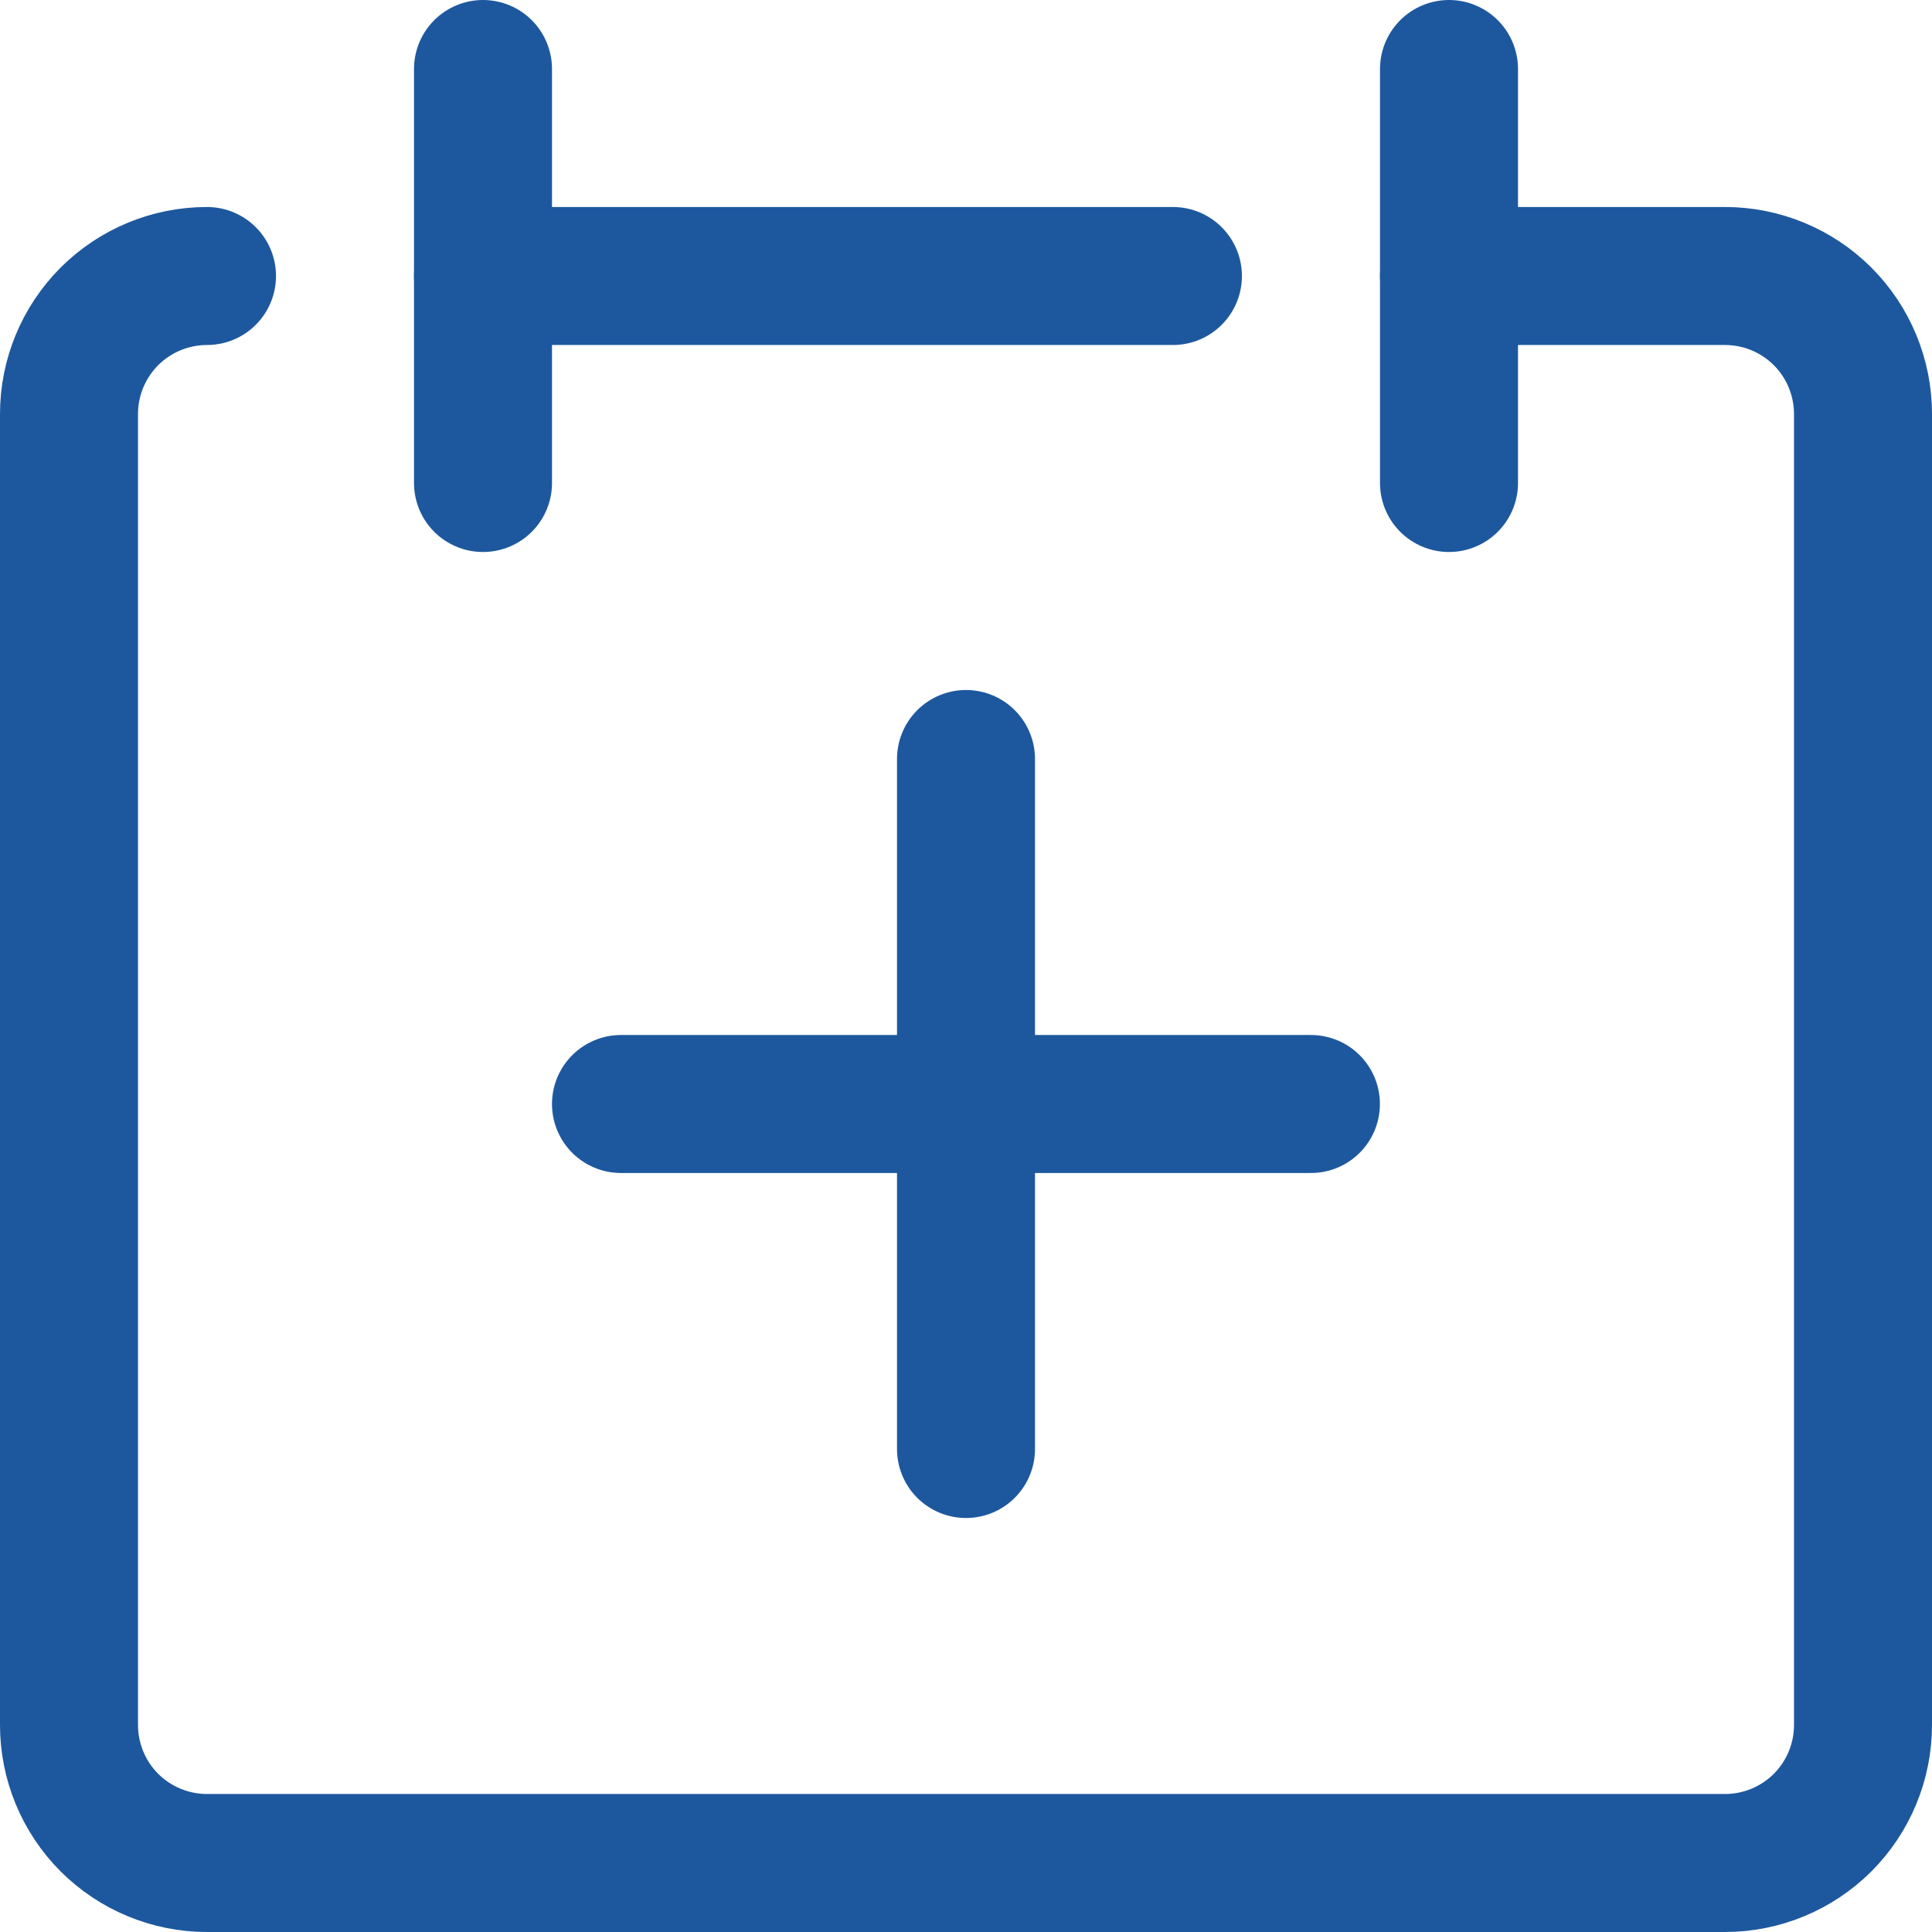 <svg width="21" height="21" viewBox="0 0 21 21" fill="none" xmlns="http://www.w3.org/2000/svg">
<g clip-path="url(#clip0_835_1518)">
<path d="M2.25 3C1.852 3 1.471 3.158 1.189 3.439C0.908 3.721 0.75 4.102 0.75 4.5V18.75C0.75 19.148 0.908 19.529 1.189 19.811C1.471 20.092 1.852 20.25 2.25 20.25H18.75C19.148 20.25 19.529 20.092 19.811 19.811C20.092 19.529 20.25 19.148 20.25 18.75V4.5C20.25 4.102 20.092 3.721 19.811 3.439C19.529 3.158 19.148 3 18.75 3H15.75" stroke="#1D589E" stroke-width="1.5" stroke-linecap="round" stroke-linejoin="round"/>
<path d="M5.25 0.75V5.25" stroke="#1D589E" stroke-width="1.5" stroke-linecap="round" stroke-linejoin="round"/>
<path d="M15.75 0.75V5.25" stroke="#1D589E" stroke-width="1.5" stroke-linecap="round" stroke-linejoin="round"/>
<path d="M5.25 3H12.749" stroke="#1D589E" stroke-width="1.5" stroke-linecap="round" stroke-linejoin="round"/>
<path d="M14.249 12H6.75" stroke="#1D589E" stroke-width="1.5" stroke-linecap="round" stroke-linejoin="round"/>
<path d="M10.5 8.25V15.75" stroke="#1D589E" stroke-width="1.5" stroke-linecap="round" stroke-linejoin="round"/>
</g>
<defs>
<clipPath id="clip0_835_1518">
<rect width="21" height="21" fill="white"/>
</clipPath>
</defs>
</svg>
